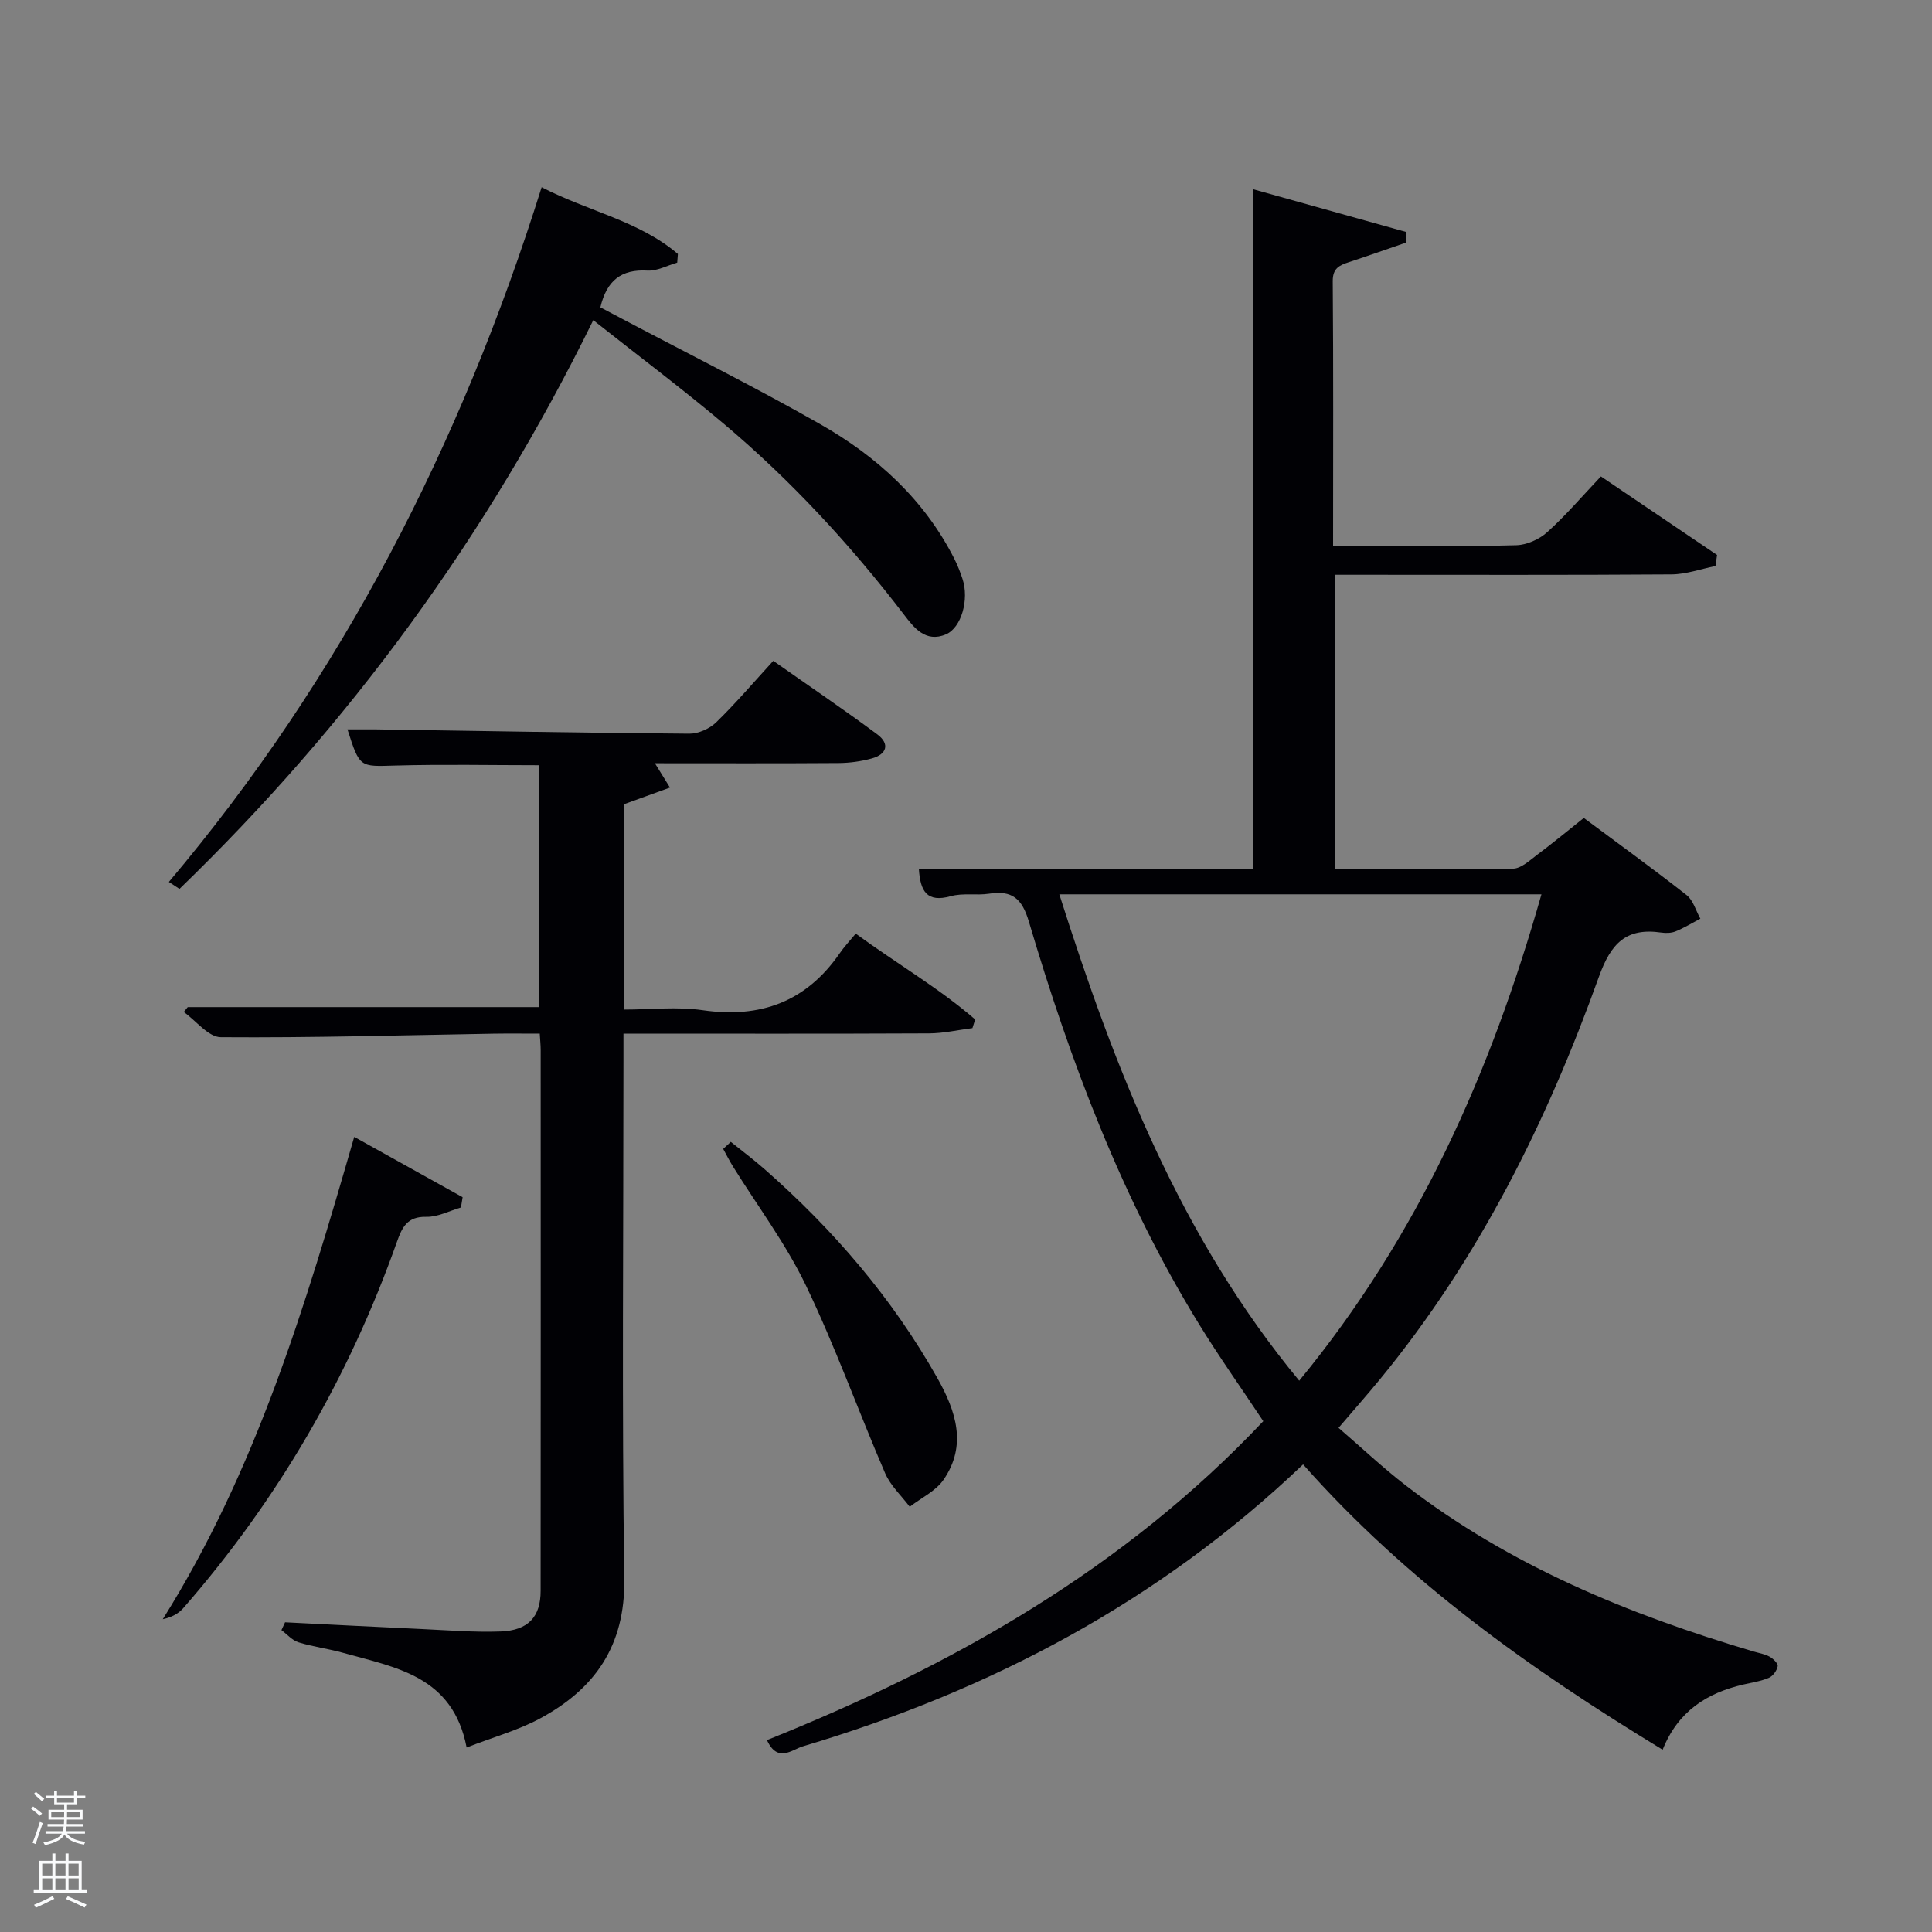 <svg enable-background="new 0 0 400 400" viewBox="0 0 400 400" xmlns="http://www.w3.org/2000/svg"><rect x="0" y="0" width="400" height="400" fill="#808080" stroke="none"/><path d="m6.44 374.46.42-.45c.65.47 1.27.95 1.85 1.44l-.45.49c-.65-.56-1.25-1.06-1.82-1.48m.93 7.33-.63-.26c.55-1.36 1.05-2.8 1.52-4.33.19.1.38.19.59.27-.46 1.29-.95 2.73-1.48 4.32m-.38-10.38.44-.42c.43.34 1.01.82 1.74 1.44l-.49.49c-.53-.51-1.09-1.01-1.69-1.51m2.5.35h1.72v-1.04h.59v1.04h3.52v-1.04h.59v1.04h1.75v.53h-1.75v1.42h-2.03v.97h3.22v2.03h-3.24c0 .35-.01.66-.03.93h3.32v.53h-3.37c-.03.27-.08.58-.15.94h3.96v.53h-3.71c.67.92 1.93 1.48 3.79 1.68-.13.24-.23.44-.29.59-2.13-.38-3.48-1.08-4.04-2.12-.43.97-1.77 1.72-4.03 2.23-.09-.19-.2-.37-.33-.55 2.1-.42 3.37-1.03 3.81-1.83h-3.36v-.53h3.58c.08-.29.13-.61.16-.94h-3.33v-.53h3.39c.02-.27.04-.58.04-.93h-3.23v-2.03h3.25v-.97h-2.07v-1.42h-1.73zm1.12 3.44v1h2.65c.01-.3.02-.44.02-.4v-.25-.35zm1.19-2h3.52v-.91h-3.52zm4.71 2h-2.63v.59c0 .15-.01.28-.01.4h2.64z" fill="#fafbfc"/><path d="m13.56 383.74h.63v1.52h2.72v6.07h1.13v.6h-11.06v-.6h1.13v-6.07h2.73v-1.52h.63v1.52h2.1v-1.52zm-2.69 8.83.38.56c-1.24.63-2.53 1.25-3.85 1.85-.1-.21-.21-.42-.34-.63 1.36-.55 2.63-1.15 3.81-1.78m-2.13-4.27h2.1v-2.45h-2.1zm0 3.04h2.1v-2.46h-2.1zm2.72-3.04h2.1v-2.45h-2.1zm0 3.04h2.1v-2.46h-2.1zm6.07 3.6c-1.41-.71-2.7-1.3-3.86-1.78l.35-.56c1.45.62 2.75 1.19 3.88 1.72zm-1.25-9.09h-2.1v2.45h2.1zm-2.09 5.49h2.1v-2.46h-2.1z" fill="#fafbfc"/><g fill="#010105"><path d="m190.24 179.85h69.18c0-46.69 0-93.23 0-140.68 10.5 2.93 21.11 5.9 31.72 8.86 0 .73 0 1.46-.01 2.19-3.96 1.36-7.9 2.75-11.87 4.06-1.98.65-3.36 1.27-3.33 3.97.15 17.99.07 35.98.07 54.75h7.92c10 0 20 .16 29.99-.12 2.19-.06 4.77-1.21 6.41-2.69 3.82-3.43 7.18-7.38 11.13-11.55 8.1 5.48 16.08 10.87 24.05 16.26-.11.76-.22 1.52-.33 2.29-3.03.6-6.06 1.71-9.09 1.73-21.33.15-42.66.08-63.98.08-1.81 0-3.62 0-5.76 0v60.98c12.36 0 24.64.11 36.91-.13 1.69-.03 3.46-1.72 5.01-2.88 3.18-2.37 6.23-4.91 9.65-7.62 7.24 5.39 14.36 10.54 21.28 15.97 1.38 1.08 1.92 3.23 2.85 4.88-1.7.89-3.35 1.91-5.12 2.63-.88.36-2 .39-2.96.25-7.26-1.06-10.43 2.2-12.92 9.14-10.78 30.03-24.86 58.41-45.27 83.27-2.63 3.21-5.38 6.32-8.64 10.13 4.74 4.08 9.16 8.25 13.94 11.94 21.53 16.6 46.18 26.72 72 34.37 1.11.33 2.31.51 3.31 1.07.74.41 1.77 1.41 1.67 1.97-.16.9-.98 2.04-1.81 2.4-1.65.71-3.5.97-5.28 1.39-7.53 1.75-13.52 5.48-16.73 13.5-27.41-16.65-53.11-34.97-74.44-59.07-29.79 28.42-64.79 46.83-103.59 58.38-2.19.65-5.22 3.52-7.41-1.3 38.47-15.41 73.92-35.46 102.76-66.03-4.58-6.89-9.18-13.38-13.33-20.13-15.95-25.97-26.58-54.24-35.2-83.29-1.42-4.8-3.48-6.53-8.23-5.79-2.62.4-5.45-.19-7.95.52-4.91 1.36-6.31-.96-6.6-5.7zm128.9 5.31c-33.5 0-66.28 0-99.82 0 11.51 36.21 25.03 70.9 49.67 100.7 24.67-29.99 39.67-63.86 50.15-100.7z"/><path d="m177.17 193.3c8.59 6.27 17.23 11.27 24.73 17.77-.19.6-.38 1.2-.57 1.79-3 .38-5.99 1.08-8.99 1.09-20.82.1-41.64.05-63.26.05v5.95c0 35.66-.34 71.32.17 106.96.2 13.83-6.08 22.76-17.44 28.88-4.58 2.47-9.73 3.88-15.2 6.01-2.87-14.88-14.76-16.55-25.61-19.61-3.03-.85-6.2-1.24-9.21-2.17-1.31-.41-2.35-1.66-3.52-2.52.25-.54.5-1.08.75-1.62 9.4.47 18.79.96 28.19 1.39 5.48.25 10.98.71 16.44.51 5.72-.21 8.28-3.04 8.28-8.41.03-37.32.02-74.64.01-111.97 0-.96-.1-1.92-.19-3.4-3.38 0-6.5-.04-9.62.01-18.81.32-37.61.87-56.41.73-2.57-.02-5.11-3.4-7.67-5.22.27-.34.55-.68.82-1.01h72.68c0-16.43 0-33.14 0-50.08-9.9 0-19.83-.21-29.75.07-7.32.21-7.32.49-9.86-7.49 2.07 0 3.97-.02 5.87 0 21.63.33 43.27.72 64.9.89 1.88.01 4.2-1.02 5.57-2.35 4.05-3.94 7.73-8.26 11.82-12.73 7.77 5.46 14.77 10.19 21.53 15.22 2.65 1.97 1.99 4.13-1.14 4.99-2.21.61-4.56.93-6.86.95-12.49.09-24.98.04-38.04.04 1 1.62 1.78 2.88 3.12 5.04-3.31 1.2-6.26 2.27-9.44 3.42v42.54c5.4 0 10.91-.64 16.21.13 11.96 1.73 21.4-1.74 28.34-11.73.94-1.38 2.09-2.6 3.35-4.12z"/><path d="m112.14 38.76c9.66 5 20.2 6.98 28.21 13.82-.05.6-.09 1.19-.14 1.79-2.06.59-4.16 1.77-6.18 1.65-5.4-.31-8.42 2.06-9.73 7.61 1.42.75 2.99 1.58 4.56 2.41 13.67 7.23 27.53 14.13 40.96 21.78 11.72 6.67 21.55 15.59 27.78 27.9.67 1.32 1.21 2.73 1.68 4.14 1.41 4.25-.22 10.11-3.44 11.48-4.22 1.8-6.67-1.46-8.67-4.08-11.08-14.46-23.38-27.78-37.3-39.51-8.62-7.26-17.65-14.03-27.04-21.46-22.04 44.91-50.56 83.8-85.67 117.75-.73-.48-1.47-.96-2.2-1.44 35.78-42.38 60.49-90.63 77.18-143.84z"/><path d="m73.34 235.38c7.9 4.4 15.17 8.44 22.44 12.49-.12.71-.23 1.42-.35 2.13-2.39.69-4.8 1.99-7.18 1.93-3.95-.09-5.01 2.18-6.08 5.21-9.94 28.06-24.64 53.36-44.22 75.8-.99 1.13-2.39 1.9-4.25 2.3 19.28-30.73 29.53-64.81 39.64-99.86z"/><path d="m151.3 236.41c2.34 1.88 4.75 3.68 7 5.66 14.24 12.51 26.46 26.71 35.79 43.28 3.82 6.79 6.19 13.89 1.25 21.03-1.63 2.35-4.62 3.75-6.99 5.58-1.72-2.29-3.97-4.36-5.08-6.91-5.58-12.94-10.33-26.26-16.43-38.94-4.15-8.64-10.03-16.45-15.11-24.64-.72-1.16-1.34-2.4-2-3.6.53-.49 1.05-.98 1.57-1.46z"/></g></svg>